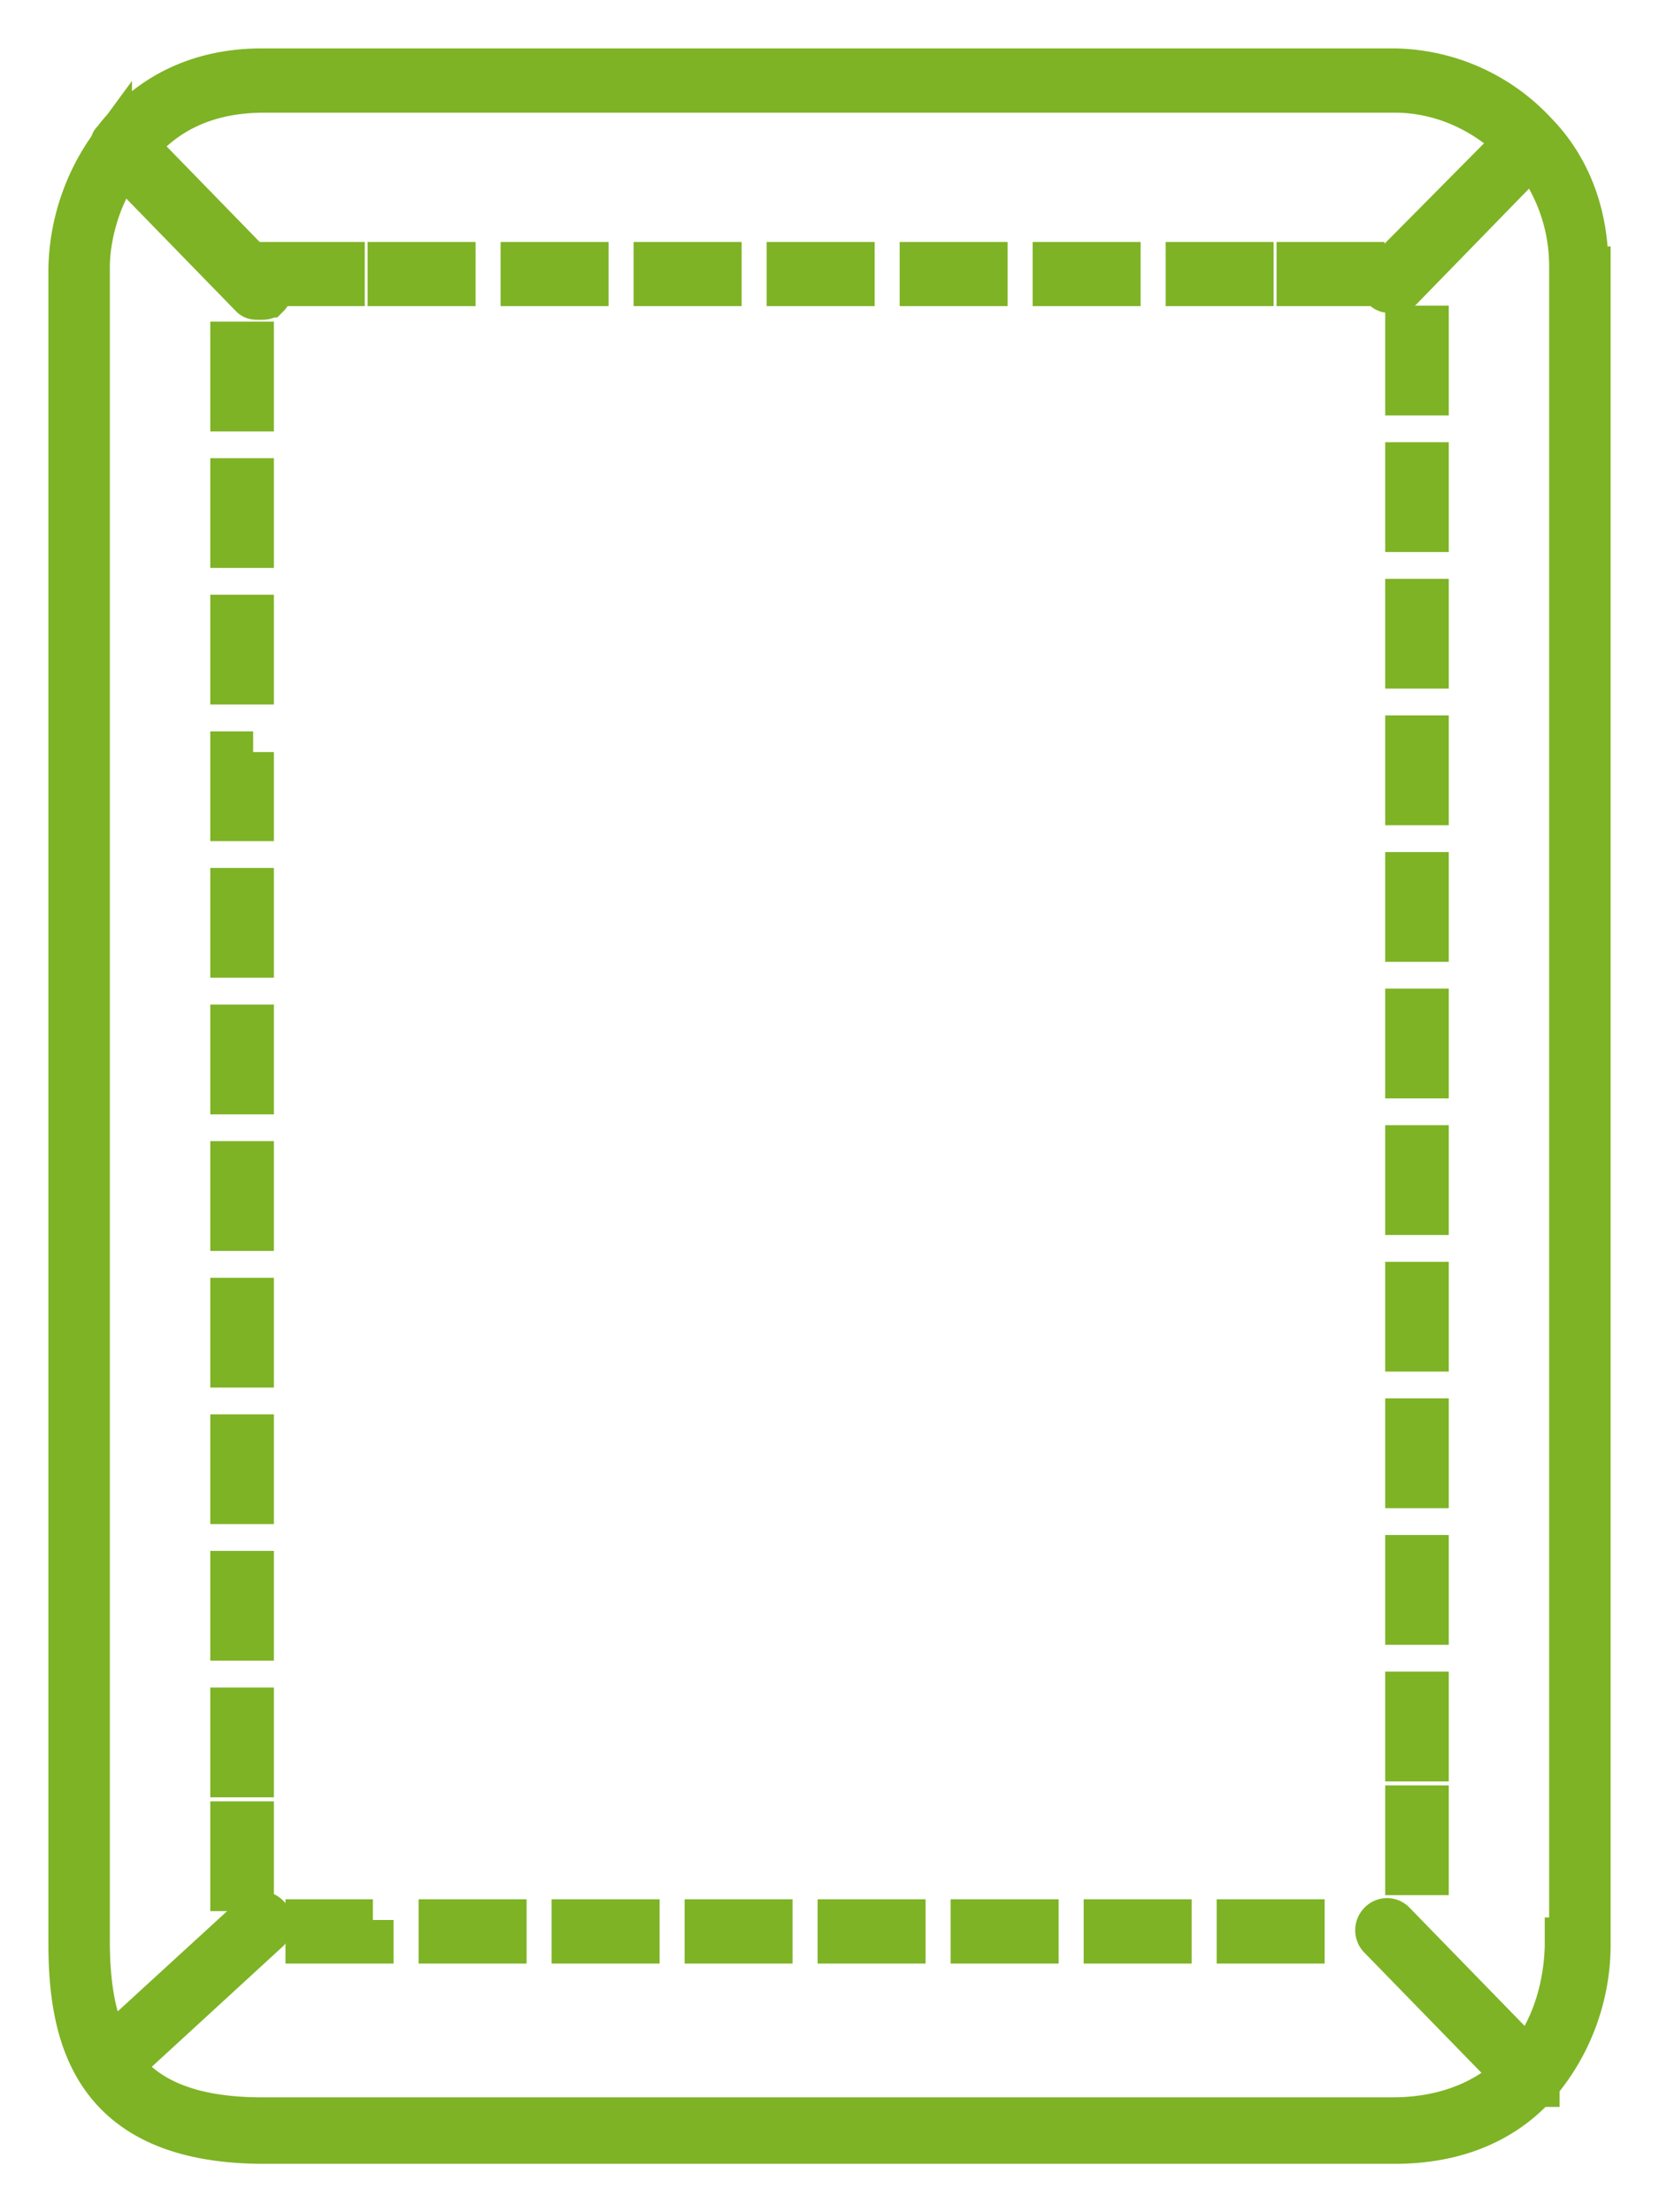 <svg width="24" height="32" fill="none" xmlns="http://www.w3.org/2000/svg"><mask id="a" maskUnits="userSpaceOnUse" x="0" y="0" width="24" height="32" fill="#000"><path fill="#fff" d="M0 0h24v32H0z"/><path d="M18.863 27.773h-.962v.33h.962v-.33zm-1.924 0h-.962v.33h.962v-.33zm-1.924 0h-.963v.33h.963v-.33zm-1.925 0h-.962v.33h.962v-.33zm-1.924 0h-.962v.33h.962v-.33zm-1.924 0H8.28v.33h.962v-.33zm-1.924 0h-.962v.33h.962v-.33zm-1.924 0H4.43v.33h.963v-.33zM3.662 24.71h-.32v.988h.32v-.988zm0 1.647h-.32v.988h.32v-.988zm16.997-1.877h-.32v.988h.32v-.988zm0 1.646h-.32v.988h.32v-.988zM3.662 22.734h-.32v.988h.32v-.988zm16.997-.23h-.32v.988h.32v-.988zM3.662 20.759h-.32v.987h.32v-.987zm16.997-.231h-.32v.988h.32v-.988zM3.662 18.783h-.32v.988h.32v-.988zm16.997-.231h-.32v.988h.32v-.988zM3.662 16.807h-.32v.988h.32v-.988zm16.997-.231h-.32v.988h.32v-.988zM3.662 14.831h-.32v.988h.32v-.988zm16.997-.231h-.32v.988h.32V14.6zM3.662 12.855h-.32v.988h.32v-.988zm16.997-.23h-.32v.988h.32v-.988zM3.662 10.88h-.32v.987h.32v-.988zm16.997-.231h-.32v.988h.32v-.988zM3.662 8.903h-.32v.988h.32v-.988zm16.997-.23h-.32v.988h.32v-.988zM3.662 6.928h-.32v.987h.32v-.987zm16.997-.231h-.32v.988h.32v-.988zM3.662 4.952h-.32v.988h.32v-.988zm16.997-.231h-.32v.988h.32v-.988zM18.125 3.8h-.962v.328h.962V3.8zm1.604 0h-.962v.328h.962V3.8zm-3.528 0h-.962v.328h.962V3.8zm-1.924 0h-.962v.328h.962V3.8zm-1.924 0h-.962v.328h.962V3.8zm-1.924 0h-.963v.328h.963V3.8zm-1.925 0h-.962v.328h.962V3.8zm-1.924 0h-.962v.328h.962V3.8zm-1.603 0h-.962v.328h.962V3.8z"/><path d="M22.968 3.865c0-.823-.289-1.482-.738-1.943A2.855 2.855 0 0020.146 1H3.79c-.994 0-1.7.428-2.149 1.02-.032.034-.032.034-.032.067A3.147 3.147 0 001 3.897v24.205C1 29.452 1.32 31 3.822 31h16.356c.93 0 1.603-.33 2.052-.823h.032v-.033A3.12 3.12 0 0023 28.102V3.865h-.032zm-.32 24.204c0 .593-.161 1.219-.546 1.713l-1.924-1.976a.152.152 0 00-.225 0 .162.162 0 000 .23l1.925 1.976c-.385.362-.962.626-1.732.626H3.79c-1.058 0-1.668-.297-2.02-.758l2.116-1.943a.162.162 0 000-.23.152.152 0 00-.224 0l-2.085 1.91c-.224-.461-.288-.988-.288-1.548V3.865c0-.395.128-.988.48-1.482l1.86 1.91c.033.033.065.033.129.033s.096 0 .128-.033a.162.162 0 000-.23L1.994 2.12c.385-.461.962-.79 1.828-.79h16.356c.641 0 1.25.263 1.732.724l-1.893 1.91a.162.162 0 000 .23c.033.033.065.033.129.033s.096 0 .128-.033l1.892-1.943c.32.428.545.955.545 1.614v24.171h-.064v.033z"/></mask><path d="M18.863 27.773h-.962v.33h.962v-.33zm-1.924 0h-.962v.33h.962v-.33zm-1.924 0h-.963v.33h.963v-.33zm-1.925 0h-.962v.33h.962v-.33zm-1.924 0h-.962v.33h.962v-.33zm-1.924 0H8.28v.33h.962v-.33zm-1.924 0h-.962v.33h.962v-.33zm-1.924 0H4.43v.33h.963v-.33zM3.662 24.71h-.32v.988h.32v-.988zm0 1.647h-.32v.988h.32v-.988zm16.997-1.877h-.32v.988h.32v-.988zm0 1.646h-.32v.988h.32v-.988zM3.662 22.734h-.32v.988h.32v-.988zm16.997-.23h-.32v.988h.32v-.988zM3.662 20.759h-.32v.987h.32v-.987zm16.997-.231h-.32v.988h.32v-.988zM3.662 18.783h-.32v.988h.32v-.988zm16.997-.231h-.32v.988h.32v-.988zM3.662 16.807h-.32v.988h.32v-.988zm16.997-.231h-.32v.988h.32v-.988zM3.662 14.831h-.32v.988h.32v-.988zm16.997-.231h-.32v.988h.32V14.6zM3.662 12.855h-.32v.988h.32v-.988zm16.997-.23h-.32v.988h.32v-.988zM3.662 10.88h-.32v.987h.32v-.988zm16.997-.231h-.32v.988h.32v-.988zM3.662 8.903h-.32v.988h.32v-.988zm16.997-.23h-.32v.988h.32v-.988zM3.662 6.928h-.32v.987h.32v-.987zm16.997-.231h-.32v.988h.32v-.988zM3.662 4.952h-.32v.988h.32v-.988zm16.997-.231h-.32v.988h.32v-.988zM18.125 3.8h-.962v.328h.962V3.8zm1.604 0h-.962v.328h.962V3.8zm-3.528 0h-.962v.328h.962V3.8zm-1.924 0h-.962v.328h.962V3.8zm-1.924 0h-.962v.328h.962V3.8zm-1.924 0h-.963v.328h.963V3.8zm-1.925 0h-.962v.328h.962V3.8zm-1.924 0h-.962v.328h.962V3.8zm-1.603 0h-.962v.328h.962V3.8z" fill="#7EB325"/><path d="M22.968 3.865c0-.823-.289-1.482-.738-1.943A2.855 2.855 0 0020.146 1H3.79c-.994 0-1.7.428-2.149 1.02-.032.034-.032.034-.032.067A3.147 3.147 0 001 3.897v24.205C1 29.452 1.32 31 3.822 31h16.356c.93 0 1.603-.33 2.052-.823h.032v-.033A3.12 3.12 0 0023 28.102V3.865h-.032zm-.32 24.204c0 .593-.161 1.219-.546 1.713l-1.924-1.976a.152.152 0 00-.225 0 .162.162 0 000 .23l1.925 1.976c-.385.362-.962.626-1.732.626H3.79c-1.058 0-1.668-.297-2.02-.758l2.116-1.943a.162.162 0 000-.23.152.152 0 00-.224 0l-2.085 1.91c-.224-.461-.288-.988-.288-1.548V3.865c0-.395.128-.988.48-1.482l1.86 1.91c.033.033.065.033.129.033s.096 0 .128-.033a.162.162 0 000-.23L1.994 2.12c.385-.461.962-.79 1.828-.79h16.356c.641 0 1.25.263 1.732.724l-1.893 1.91a.162.162 0 000 .23c.033.033.065.033.129.033s.096 0 .128-.033l1.892-1.943c.32.428.545.955.545 1.614v24.171h-.064v.033z" fill="#7EB325"/><path d="M18.863 27.773h-.962v.33h.962v-.33zm-1.924 0h-.962v.33h.962v-.33zm-1.924 0h-.963v.33h.963v-.33zm-1.925 0h-.962v.33h.962v-.33zm-1.924 0h-.962v.33h.962v-.33zm-1.924 0H8.28v.33h.962v-.33zm-1.924 0h-.962v.33h.962v-.33zm-1.924 0H4.43v.33h.963v-.33zM3.662 24.71h-.32v.988h.32v-.988zm0 1.647h-.32v.988h.32v-.988zm16.997-1.877h-.32v.988h.32v-.988zm0 1.646h-.32v.988h.32v-.988zM3.662 22.734h-.32v.988h.32v-.988zm16.997-.23h-.32v.988h.32v-.988zM3.662 20.759h-.32v.987h.32v-.987zm16.997-.231h-.32v.988h.32v-.988zM3.662 18.783h-.32v.988h.32v-.988zm16.997-.231h-.32v.988h.32v-.988zM3.662 16.807h-.32v.988h.32v-.988zm16.997-.231h-.32v.988h.32v-.988zM3.662 14.831h-.32v.988h.32v-.988zm16.997-.231h-.32v.988h.32V14.6zM3.662 12.855h-.32v.988h.32v-.988zm16.997-.23h-.32v.988h.32v-.988zM3.662 10.88h-.32v.987h.32v-.988zm16.997-.231h-.32v.988h.32v-.988zM3.662 8.903h-.32v.988h.32v-.988zm16.997-.23h-.32v.988h.32v-.988zM3.662 6.928h-.32v.987h.32v-.987zm16.997-.231h-.32v.988h.32v-.988zM3.662 4.952h-.32v.988h.32v-.988zm16.997-.231h-.32v.988h.32v-.988zM18.125 3.8h-.962v.328h.962V3.8zm1.604 0h-.962v.328h.962V3.8zm-3.528 0h-.962v.328h.962V3.8zm-1.924 0h-.962v.328h.962V3.8zm-1.924 0h-.962v.328h.962V3.8zm-1.924 0h-.963v.328h.963V3.8zm-1.925 0h-.962v.328h.962V3.8zm-1.924 0h-.962v.328h.962V3.8zm-1.603 0h-.962v.328h.962V3.8z" stroke="#7EB325" stroke-width=".6" mask="url(#a)"/><path d="M22.968 3.865c0-.823-.289-1.482-.738-1.943A2.855 2.855 0 0020.146 1H3.79c-.994 0-1.7.428-2.149 1.02-.032.034-.032.034-.032.067A3.147 3.147 0 001 3.897v24.205C1 29.452 1.32 31 3.822 31h16.356c.93 0 1.603-.33 2.052-.823h.032v-.033A3.12 3.12 0 0023 28.102V3.865h-.032zm-.32 24.204c0 .593-.161 1.219-.546 1.713l-1.924-1.976a.152.152 0 00-.225 0 .162.162 0 000 .23l1.925 1.976c-.385.362-.962.626-1.732.626H3.79c-1.058 0-1.668-.297-2.02-.758l2.116-1.943a.162.162 0 000-.23.152.152 0 00-.224 0l-2.085 1.91c-.224-.461-.288-.988-.288-1.548V3.865c0-.395.128-.988.48-1.482l1.86 1.91c.033.033.065.033.129.033s.096 0 .128-.033a.162.162 0 000-.23L1.994 2.12c.385-.461.962-.79 1.828-.79h16.356c.641 0 1.25.263 1.732.724l-1.893 1.91a.162.162 0 000 .23c.033.033.065.033.129.033s.096 0 .128-.033l1.892-1.943c.32.428.545.955.545 1.614v24.171h-.064v.033z" stroke="#7EB325" stroke-width=".6" mask="url(#a)"/></svg>